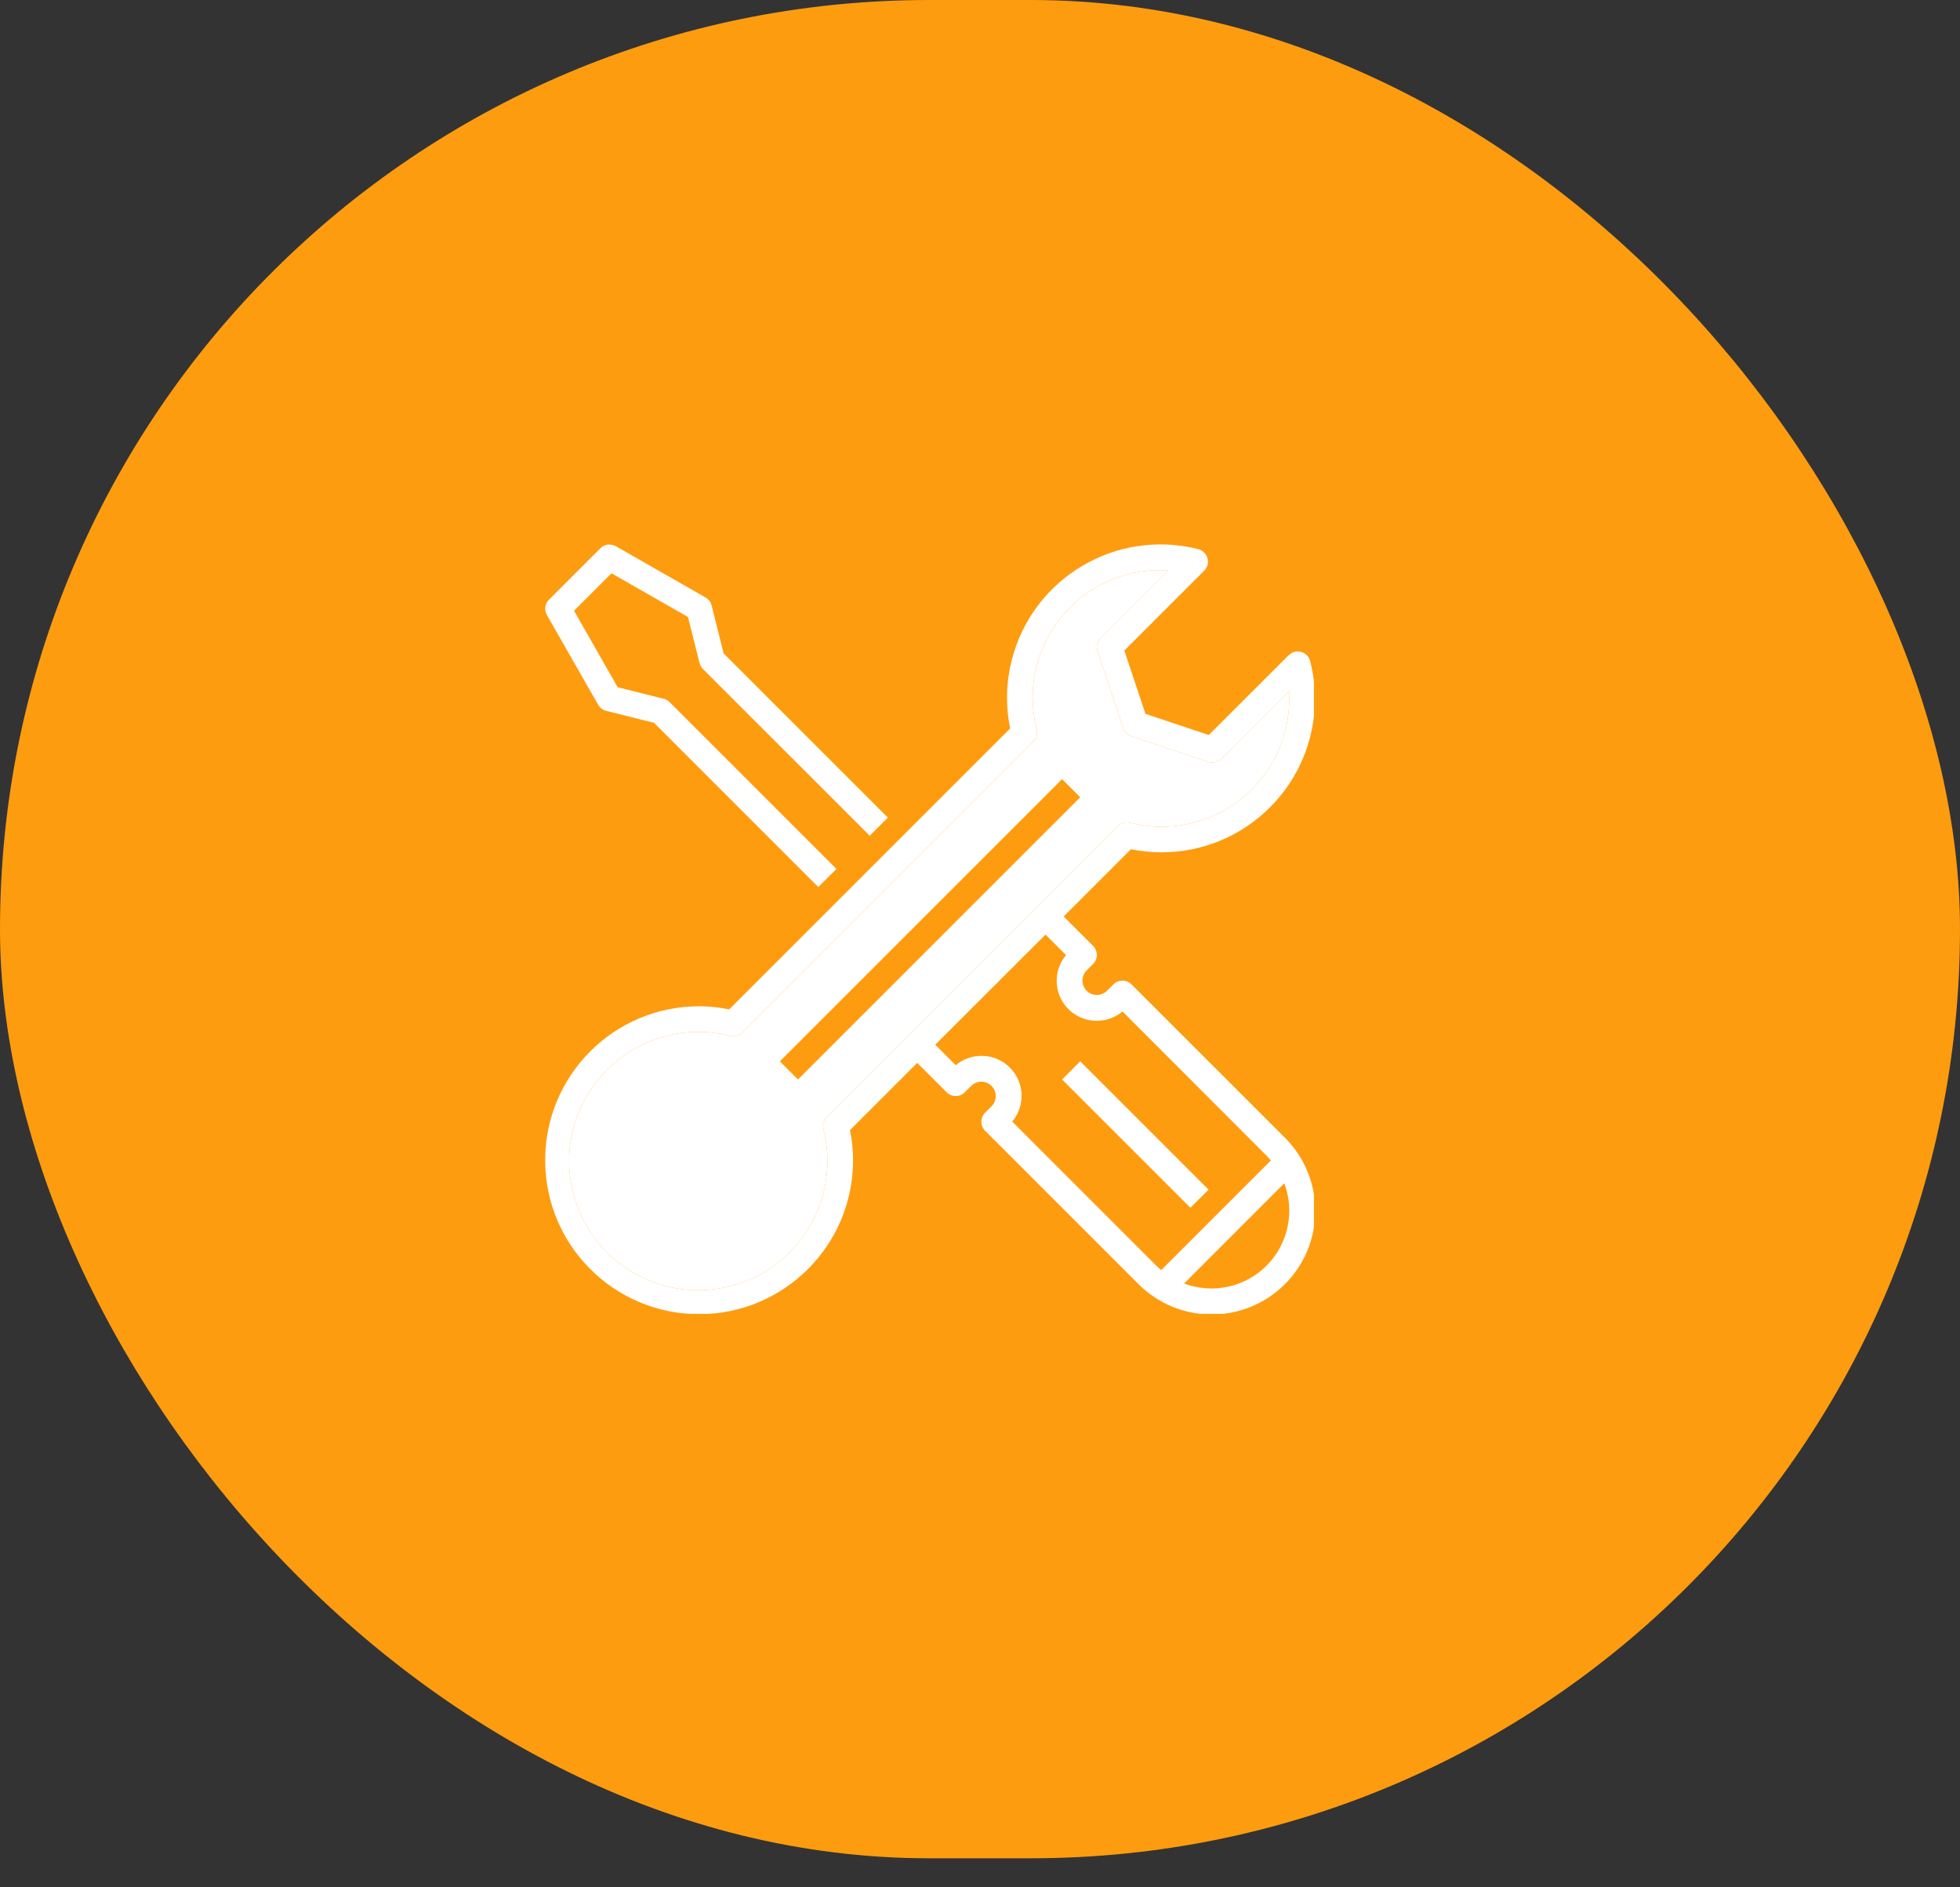 <svg width="54" height="52" viewBox="0 0 54 52" fill="none" xmlns="http://www.w3.org/2000/svg">
<rect x="0" y="0" width="54" height="52" fill="#333333" stroke="none"/>
<rect width="54" height="51.2" rx="25.6" fill="#FE9C0F"/>
<g clip-path="url(#clip0_702_135)">
<path d="M15.067 16.945L16.481 19.419C16.529 19.502 16.608 19.563 16.702 19.586L18.021 19.916L22.545 24.44L23.045 23.941L18.45 19.346C18.405 19.3 18.348 19.268 18.286 19.253L17.018 18.935L15.815 16.827L16.847 15.795L18.955 17L19.273 18.267C19.289 18.329 19.321 18.386 19.366 18.432L23.961 23.026L24.461 22.527L19.937 18.003L19.607 16.684C19.584 16.591 19.523 16.511 19.44 16.463L16.965 15.049C16.827 14.971 16.654 14.994 16.541 15.106L15.128 16.52C15.014 16.632 14.989 16.806 15.067 16.945Z" fill="white"/>
<path d="M20.625 30.017C20.561 29.911 20.446 29.846 20.322 29.846H18.201C18.077 29.846 17.962 29.911 17.899 30.017L16.838 31.784C16.771 31.896 16.771 32.036 16.838 32.148L17.899 33.916C17.962 34.022 18.077 34.087 18.201 34.087H20.322C20.446 34.087 20.561 34.022 20.625 33.916L21.685 32.148C21.753 32.036 21.753 31.896 21.685 31.784L20.625 30.017ZM20.122 33.38H18.401L17.553 31.966L18.401 30.552H20.122L20.971 31.966L20.122 33.38Z" fill="white"/>
<path d="M31.986 23.483C34.32 23.491 36.219 21.605 36.227 19.271C36.228 18.916 36.185 18.562 36.097 18.217C36.05 18.028 35.858 17.912 35.669 17.959C35.607 17.975 35.55 18.007 35.505 18.052L33.304 20.251L31.559 19.669L30.977 17.924L33.177 15.723C33.315 15.585 33.315 15.362 33.176 15.224C33.131 15.178 33.074 15.146 33.011 15.13C30.747 14.557 28.447 15.928 27.874 18.191C27.787 18.535 27.744 18.888 27.745 19.242C27.745 19.52 27.774 19.798 27.831 20.07L20.09 27.811C19.817 27.755 19.54 27.726 19.262 27.725C16.919 27.725 15.02 29.624 15.02 31.966C15.02 34.309 16.919 36.208 19.262 36.208C21.604 36.208 23.503 34.309 23.503 31.966C23.502 31.688 23.474 31.411 23.417 31.138L25.27 29.285L26.081 30.095C26.219 30.233 26.443 30.233 26.581 30.095L26.757 29.919C26.912 29.765 27.163 29.765 27.318 29.919C27.473 30.073 27.473 30.324 27.319 30.479L27.318 30.479L27.141 30.656C27.003 30.794 27.003 31.018 27.141 31.156L31.358 35.372C32.467 36.491 34.273 36.499 35.392 35.39C36.511 34.281 36.519 32.475 35.41 31.356C35.404 31.35 35.398 31.344 35.392 31.338L31.175 27.122C31.038 26.984 30.814 26.984 30.676 27.122L30.499 27.298C30.344 27.452 30.094 27.452 29.938 27.298C29.784 27.144 29.783 26.893 29.938 26.738L29.938 26.738L30.115 26.561C30.253 26.423 30.253 26.199 30.115 26.061L29.305 25.251L31.158 23.398C31.43 23.454 31.708 23.483 31.986 23.483ZM33.375 35.501C33.118 35.5 32.863 35.454 32.623 35.364L35.383 32.603C35.8 33.711 35.239 34.947 34.131 35.364C33.889 35.455 33.633 35.501 33.375 35.501ZM29.37 26.315C28.979 26.782 29.04 27.477 29.507 27.869C29.918 28.212 30.516 28.212 30.926 27.868L34.892 31.838C34.935 31.881 34.975 31.926 35.014 31.973L31.992 34.995C31.946 34.956 31.901 34.915 31.857 34.872L27.888 30.902C28.279 30.436 28.218 29.74 27.751 29.348C27.341 29.004 26.742 29.005 26.332 29.349L25.767 28.784L28.805 25.75L29.37 26.315ZM30.798 22.76L22.78 30.776C22.692 30.864 22.656 30.991 22.686 31.112C23.171 33.016 22.02 34.953 20.116 35.438C18.212 35.923 16.275 34.772 15.79 32.868C15.305 30.963 16.456 29.027 18.36 28.542C18.936 28.395 19.54 28.395 20.116 28.542C20.237 28.571 20.364 28.536 20.452 28.448L28.468 20.432C28.556 20.344 28.591 20.216 28.561 20.096C28.079 18.214 29.215 16.298 31.097 15.816C31.453 15.725 31.82 15.691 32.187 15.713L30.322 17.578C30.228 17.673 30.195 17.813 30.237 17.94L30.944 20.061C30.979 20.166 31.062 20.249 31.167 20.284L33.288 20.991C33.415 21.033 33.555 21 33.65 20.906L35.514 19.041C35.518 19.109 35.52 19.176 35.52 19.242C35.53 21.184 33.964 22.767 32.022 22.777C31.722 22.778 31.422 22.741 31.132 22.667C31.011 22.637 30.884 22.672 30.796 22.76L30.798 22.76Z" fill="white"/>
<path d="M30.798 22.76L22.78 30.776C22.692 30.864 22.656 30.991 22.686 31.112C23.171 33.016 22.02 34.953 20.116 35.438C18.212 35.923 16.275 34.772 15.79 32.868C15.305 30.963 16.456 29.027 18.36 28.542C18.936 28.395 19.54 28.395 20.116 28.542C20.237 28.571 20.364 28.536 20.452 28.448L28.468 20.432C28.556 20.344 28.591 20.216 28.561 20.096C28.079 18.214 29.215 16.298 31.097 15.816C31.453 15.725 31.82 15.691 32.187 15.713L30.322 17.578C30.228 17.673 30.195 17.813 30.237 17.94L30.944 20.061C30.979 20.166 31.062 20.249 31.167 20.284L33.288 20.991C33.415 21.033 33.555 21 33.65 20.906L35.514 19.041C35.518 19.109 35.52 19.176 35.52 19.242C35.53 21.184 33.964 22.767 32.022 22.777C31.722 22.778 31.422 22.741 31.132 22.667C31.011 22.637 30.884 22.672 30.796 22.76L30.798 22.76Z" fill="white"/>
<path d="M29.762 21.966L21.986 29.742L21.486 29.242L29.262 21.466L29.762 21.966Z" fill="#FE9C0F"/>
<path d="M33.297 32.777L32.797 33.276L29.262 29.742L29.762 29.242L33.297 32.777Z" fill="white"/>
</g>
<defs>
<clipPath id="clip0_702_135">
<rect width="21.2" height="21.2" fill="white" transform="translate(15 15)"/>
</clipPath>
</defs>
</svg>
